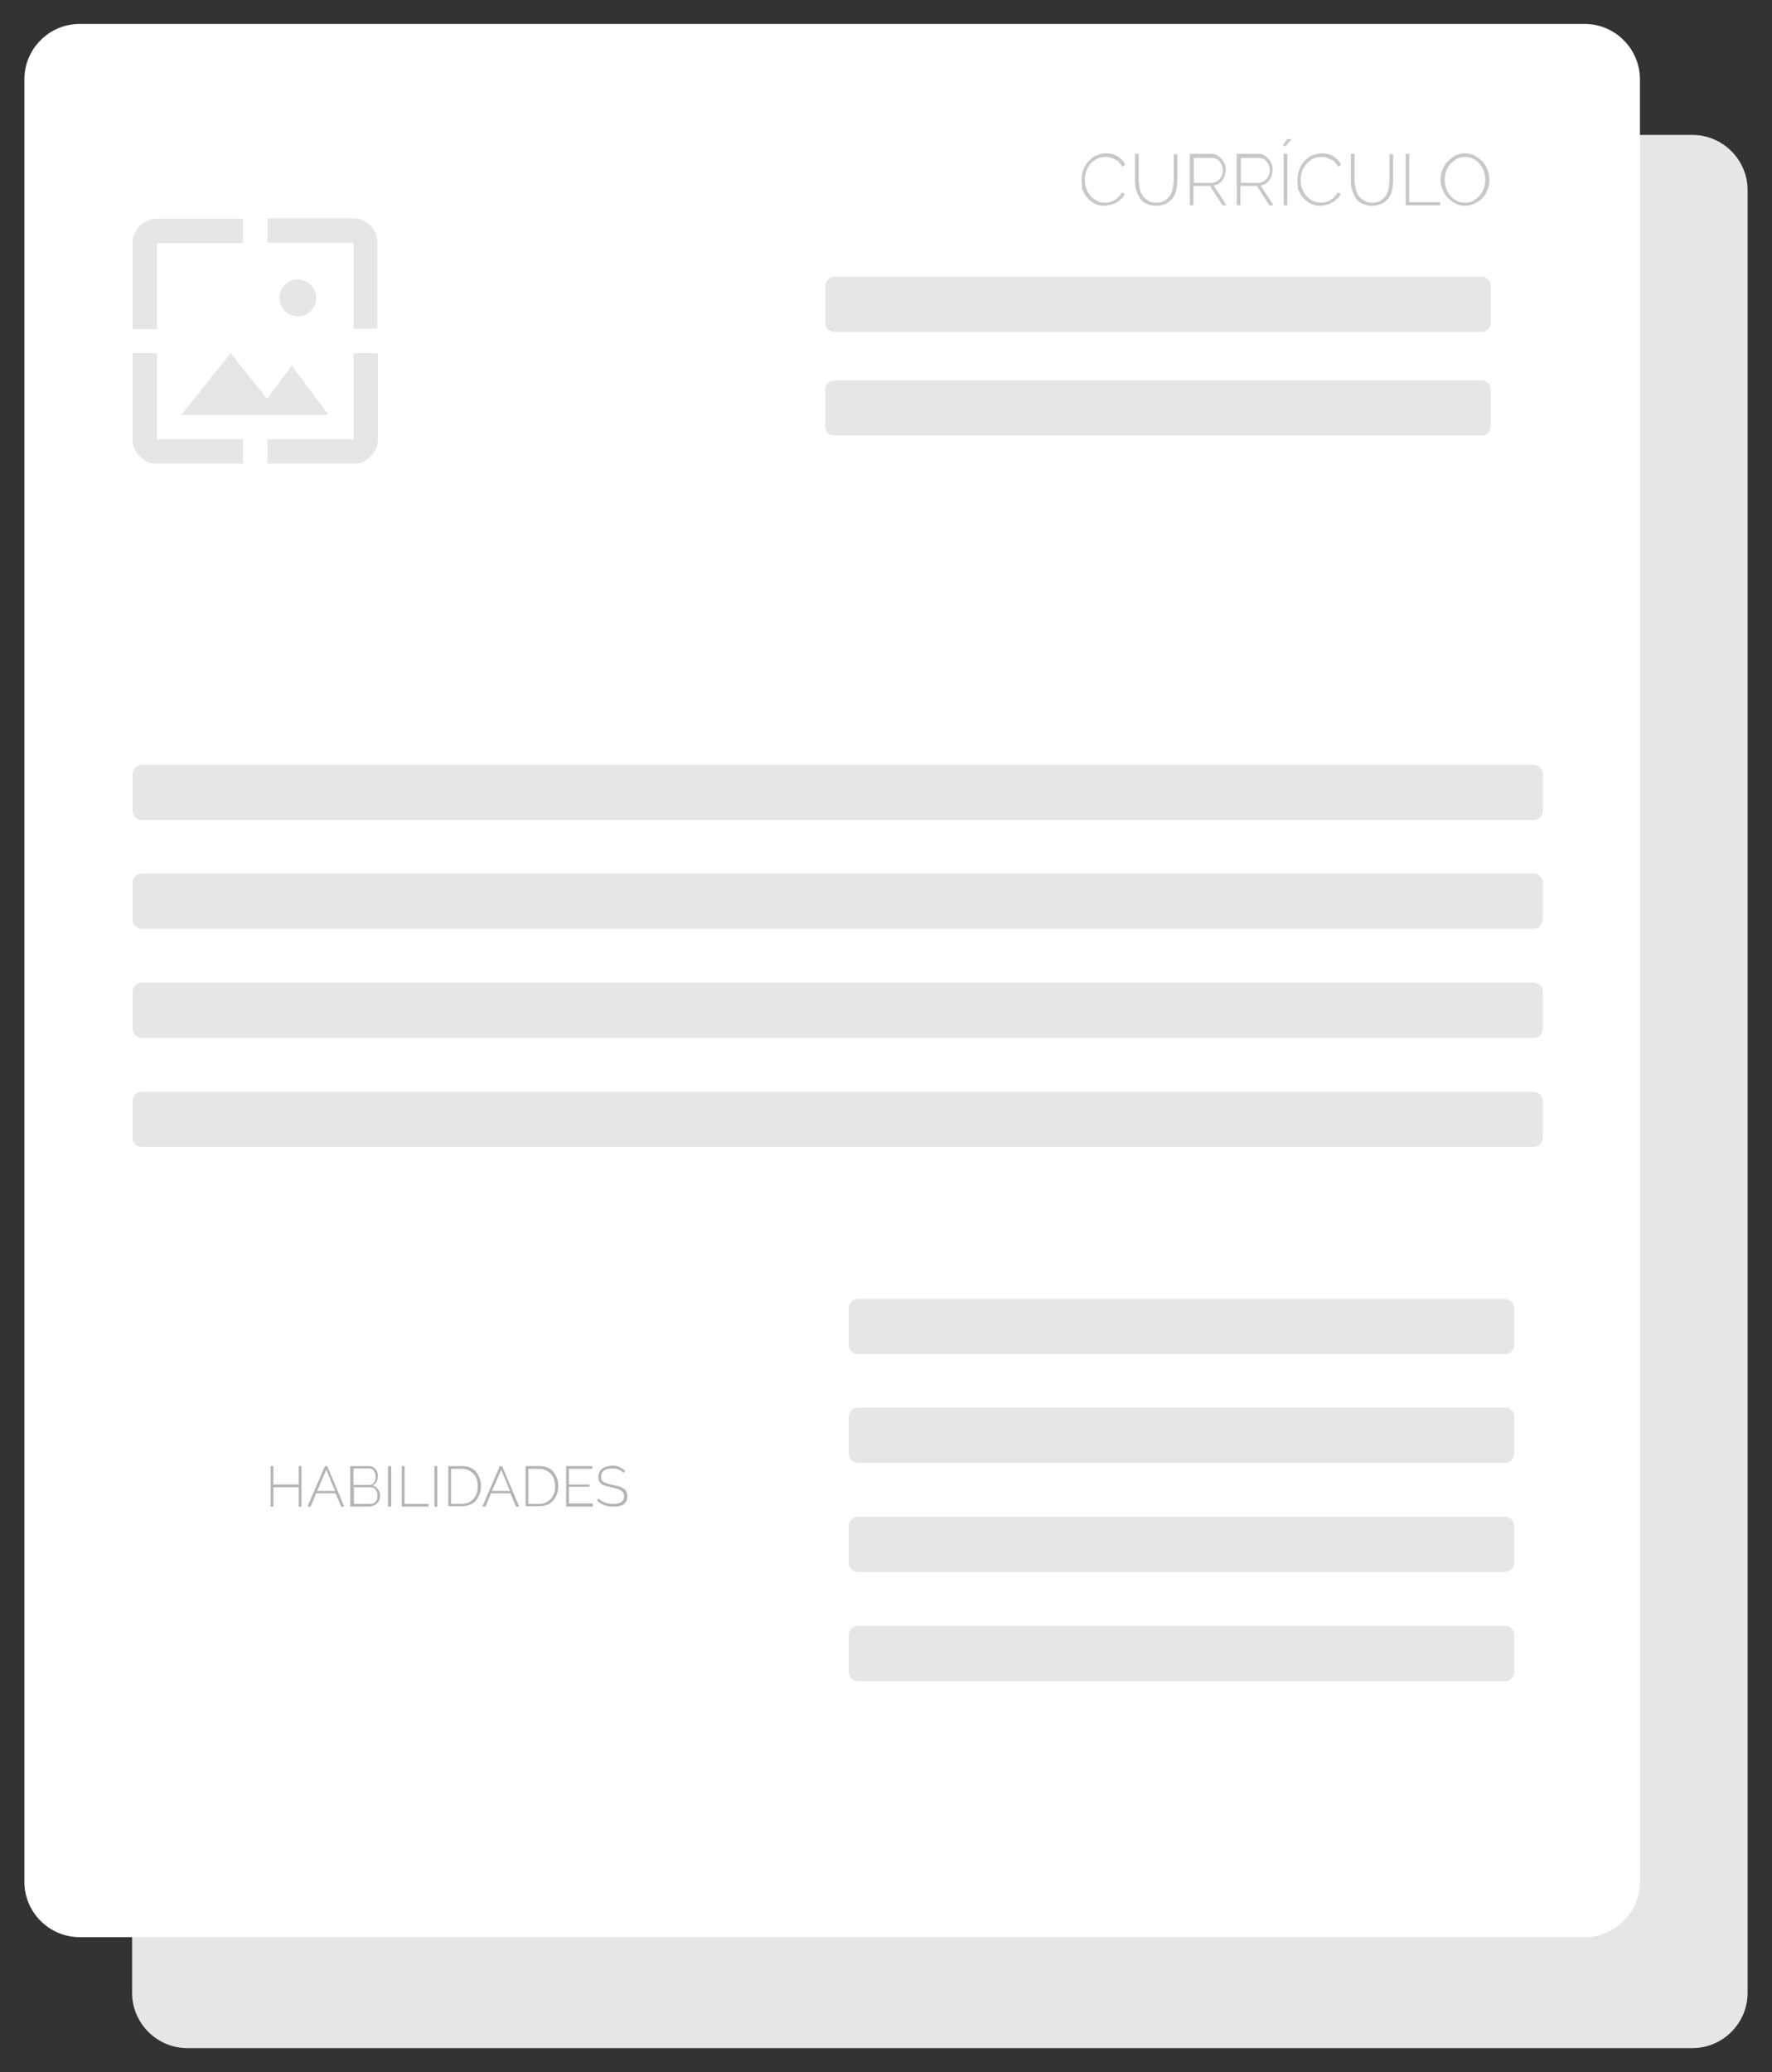 <?xml version="1.0" encoding="UTF-8" standalone="no"?>
<!-- Generator: Adobe Illustrator 18.0.0, SVG Export Plug-In . SVG Version: 6.00 Build 0)  -->

<svg
   xmlns:dc="http://purl.org/dc/elements/1.1/"
   xmlns:cc="http://creativecommons.org/ns#"
   xmlns:rdf="http://www.w3.org/1999/02/22-rdf-syntax-ns#"
   xmlns:svg="http://www.w3.org/2000/svg"
   xmlns="http://www.w3.org/2000/svg"
   xmlns:sodipodi="http://sodipodi.sourceforge.net/DTD/sodipodi-0.dtd"
   xmlns:inkscape="http://www.inkscape.org/namespaces/inkscape"
   version="1.1"
   id="Layer_1"
   x="0px"
   y="0px"
   viewBox="0 0 385 450"
   enable-background="new 0 0 385 450"
   xml:space="preserve"
   sodipodi:docname="banner-img.svg"
   inkscape:version="0.92.3 (2405546, 2018-03-11)"><rect x="0" y="0" width="385" height="450" fill="#333333" stroke="none"/><defs
   id="defs79">
	
	
	
	
	
	
</defs><sodipodi:namedview
   pagecolor="#ffffff"
   bordercolor="#666666"
   borderopacity="1"
   objecttolerance="10"
   gridtolerance="10"
   guidetolerance="10"
   inkscape:pageopacity="0"
   inkscape:pageshadow="2"
   inkscape:window-width="1600"
   inkscape:window-height="837"
   id="namedview77"
   showgrid="false"
   inkscape:zoom="1.0488889"
   inkscape:cx="228.93875"
   inkscape:cy="310.79745"
   inkscape:window-x="-8"
   inkscape:window-y="-8"
   inkscape:window-maximized="1"
   inkscape:current-layer="Layer_1" />
<path
   style="fill:#e6e6e6;fill-opacity:1"
   inkscape:connector-curvature="0"
   id="path2"
   d="m 367.7,29.3 h -327 c -6.6,0 -12,5.4 -12,12 v 391.5 c 0,6.6 5.4,12 12,12 h 327 c 6.6,0 12,-5.4 12,-12 V 41.3 c 0,-6.6 -5.4,-12 -12,-12 z" /><path
   style="fill:#ffffff"
   inkscape:connector-curvature="0"
   id="path4"
   d="m 344.3,5.2 h -327 c -6.6,0 -12,5.4 -12,12 v 391.5 c 0,6.6 5.4,12 12,12 h 327 c 6.6,0 12,-5.4 12,-12 V 17.2 c 0,-6.6 -5.4,-12 -12,-12 z" /><g
   id="g24"
   style="fill:#c8c8c8;fill-opacity:1">
		<path
   style="fill:#c8c8c8;fill-opacity:1"
   inkscape:connector-curvature="0"
   id="path6"
   d="m 235,38.9 c 0,-0.7 0.1,-1.3 0.4,-2 0.2,-0.7 0.6,-1.3 1,-1.8 0.5,-0.5 1,-1 1.7,-1.3 0.7,-0.3 1.4,-0.5 2.2,-0.5 1,0 1.8,0.2 2.6,0.7 0.7,0.5 1.2,1 1.6,1.8 l -0.7,0.4 c -0.2,-0.4 -0.4,-0.7 -0.7,-1 -0.3,-0.3 -0.6,-0.5 -0.9,-0.6 -0.3,-0.1 -0.6,-0.3 -1,-0.4 -0.3,-0.1 -0.7,-0.1 -1,-0.1 -0.7,0 -1.3,0.1 -1.9,0.4 -0.5,0.3 -1,0.7 -1.4,1.1 -0.4,0.5 -0.7,1 -0.9,1.6 -0.2,0.6 -0.3,1.2 -0.3,1.8 0,0.7 0.1,1.3 0.3,1.9 0.2,0.6 0.5,1.1 0.9,1.6 0.4,0.5 0.9,0.8 1.4,1.1 0.5,0.3 1.1,0.4 1.8,0.4 0.3,0 0.7,0 1,-0.1 0.4,-0.1 0.7,-0.2 1,-0.4 0.3,-0.2 0.6,-0.4 0.9,-0.7 0.3,-0.3 0.5,-0.6 0.7,-1 l 0.7,0.3 c -0.2,0.4 -0.4,0.8 -0.8,1.1 -0.3,0.3 -0.7,0.6 -1.1,0.8 -0.4,0.2 -0.8,0.4 -1.3,0.5 -0.5,0.1 -0.9,0.2 -1.3,0.2 -0.8,0 -1.5,-0.2 -2.1,-0.5 -0.6,-0.3 -1.2,-0.8 -1.6,-1.3 -0.5,-0.5 -0.8,-1.2 -1.1,-1.8 0,-0.7 -0.1,-1.4 -0.1,-2.2 z" />
		<path
   style="fill:#c8c8c8;fill-opacity:1"
   inkscape:connector-curvature="0"
   id="path8"
   d="m 251.1,44 c 0.8,0 1.4,-0.1 1.9,-0.4 0.5,-0.3 0.9,-0.7 1.2,-1.1 0.3,-0.5 0.5,-1 0.6,-1.6 0.1,-0.6 0.2,-1.2 0.2,-1.8 v -5.6 h 0.8 v 5.6 c 0,0.7 -0.1,1.5 -0.2,2.1 -0.2,0.7 -0.4,1.3 -0.8,1.8 -0.4,0.5 -0.8,0.9 -1.4,1.2 -0.6,0.3 -1.3,0.5 -2.2,0.5 -0.9,0 -1.6,-0.2 -2.2,-0.5 -0.6,-0.3 -1.1,-0.7 -1.4,-1.3 -0.3,-0.6 -0.6,-1.1 -0.8,-1.8 -0.2,-0.7 -0.2,-1.4 -0.2,-2.1 v -5.6 h 0.8 V 39 c 0,0.6 0.1,1.2 0.2,1.8 0.1,0.6 0.3,1.1 0.6,1.6 0.3,0.5 0.7,0.8 1.2,1.1 0.3,0.3 0.9,0.5 1.7,0.5 z" />
		<path
   style="fill:#c8c8c8;fill-opacity:1"
   inkscape:connector-curvature="0"
   id="path10"
   d="M 258.5,44.6 V 33.4 h 4.6 c 0.5,0 0.9,0.1 1.3,0.3 0.4,0.2 0.7,0.5 1,0.8 0.3,0.3 0.5,0.7 0.7,1.1 0.2,0.4 0.2,0.8 0.2,1.3 0,0.4 -0.1,0.8 -0.2,1.2 -0.1,0.4 -0.3,0.7 -0.5,1 -0.2,0.3 -0.5,0.6 -0.8,0.8 -0.3,0.2 -0.7,0.3 -1.1,0.4 l 2.8,4.3 h -0.9 l -2.7,-4.2 h -3.6 v 4.2 z m 0.8,-4.9 h 3.9 c 0.4,0 0.7,-0.1 1,-0.2 0.3,-0.2 0.5,-0.4 0.8,-0.6 0.2,-0.3 0.4,-0.6 0.5,-0.9 0.1,-0.3 0.2,-0.7 0.2,-1 0,-0.4 -0.1,-0.7 -0.2,-1 -0.1,-0.3 -0.3,-0.6 -0.5,-0.9 -0.2,-0.3 -0.5,-0.5 -0.8,-0.6 -0.3,-0.2 -0.6,-0.2 -1,-0.2 h -3.8 v 5.4 z" />
		<path
   style="fill:#c8c8c8;fill-opacity:1"
   inkscape:connector-curvature="0"
   id="path12"
   d="M 268.7,44.6 V 33.4 h 4.6 c 0.5,0 0.9,0.1 1.3,0.3 0.4,0.2 0.7,0.5 1,0.8 0.3,0.3 0.5,0.7 0.7,1.1 0.2,0.4 0.2,0.8 0.2,1.3 0,0.4 -0.1,0.8 -0.2,1.2 -0.1,0.4 -0.3,0.7 -0.5,1 -0.2,0.3 -0.5,0.6 -0.8,0.8 -0.3,0.2 -0.7,0.3 -1.1,0.4 l 2.8,4.3 h -0.9 l -2.7,-4.2 h -3.6 v 4.2 z m 0.8,-4.9 h 3.9 c 0.4,0 0.7,-0.1 1,-0.2 0.3,-0.2 0.5,-0.4 0.8,-0.6 0.2,-0.3 0.4,-0.6 0.5,-0.9 0.1,-0.3 0.2,-0.7 0.2,-1 0,-0.4 -0.1,-0.7 -0.2,-1 -0.1,-0.3 -0.3,-0.6 -0.5,-0.9 -0.2,-0.3 -0.5,-0.5 -0.8,-0.6 -0.3,-0.2 -0.6,-0.2 -1,-0.2 h -3.8 v 5.4 z" />
		<path
   style="fill:#c8c8c8;fill-opacity:1"
   inkscape:connector-curvature="0"
   id="path14"
   d="m 279.3,31.8 -0.6,-0.3 1,-1.3 h 0.9 z m -0.4,12.8 V 33.4 h 0.8 v 11.2 z" />
		<path
   style="fill:#c8c8c8;fill-opacity:1"
   inkscape:connector-curvature="0"
   id="path16"
   d="m 281.9,38.9 c 0,-0.7 0.1,-1.3 0.4,-2 0.2,-0.7 0.6,-1.3 1,-1.8 0.5,-0.5 1,-1 1.7,-1.3 0.7,-0.3 1.4,-0.5 2.2,-0.5 1,0 1.8,0.2 2.6,0.7 0.7,0.5 1.2,1 1.6,1.8 l -0.7,0.4 c -0.2,-0.4 -0.4,-0.7 -0.7,-1 -0.3,-0.3 -0.6,-0.5 -0.9,-0.6 -0.3,-0.1 -0.6,-0.3 -1,-0.4 -0.3,-0.1 -0.7,-0.1 -1,-0.1 -0.7,0 -1.3,0.1 -1.9,0.4 -0.5,0.3 -1,0.7 -1.4,1.1 -0.4,0.5 -0.7,1 -0.9,1.6 -0.2,0.6 -0.3,1.2 -0.3,1.8 0,0.7 0.1,1.3 0.3,1.9 0.2,0.6 0.5,1.1 0.9,1.6 0.4,0.5 0.9,0.8 1.4,1.1 0.5,0.3 1.1,0.4 1.8,0.4 0.3,0 0.7,0 1,-0.1 0.4,-0.1 0.7,-0.2 1,-0.4 0.3,-0.2 0.6,-0.4 0.9,-0.7 0.3,-0.3 0.5,-0.6 0.7,-1 l 0.7,0.3 c -0.2,0.4 -0.4,0.8 -0.8,1.1 -0.3,0.3 -0.7,0.6 -1.1,0.8 -0.4,0.2 -0.8,0.4 -1.3,0.5 -0.5,0.1 -0.9,0.2 -1.3,0.2 -0.8,0 -1.5,-0.2 -2.1,-0.5 -0.6,-0.3 -1.2,-0.8 -1.6,-1.3 -0.5,-0.5 -0.8,-1.2 -1.1,-1.8 0,-0.7 -0.1,-1.4 -0.1,-2.2 z" />
		<path
   style="fill:#c8c8c8;fill-opacity:1"
   inkscape:connector-curvature="0"
   id="path18"
   d="m 298,44 c 0.8,0 1.4,-0.1 1.9,-0.4 0.5,-0.3 0.9,-0.7 1.2,-1.1 0.3,-0.5 0.5,-1 0.6,-1.6 0.1,-0.6 0.2,-1.2 0.2,-1.8 v -5.6 h 0.8 v 5.6 c 0,0.7 -0.1,1.5 -0.2,2.1 -0.2,0.7 -0.4,1.3 -0.8,1.8 -0.4,0.5 -0.8,0.9 -1.4,1.2 -0.6,0.3 -1.3,0.5 -2.2,0.5 -0.9,0 -1.6,-0.2 -2.2,-0.5 -0.6,-0.3 -1.1,-0.7 -1.4,-1.3 -0.3,-0.6 -0.6,-1.1 -0.8,-1.8 -0.2,-0.7 -0.2,-1.4 -0.2,-2.1 v -5.6 h 0.8 V 39 c 0,0.6 0.1,1.2 0.2,1.8 0.1,0.6 0.3,1.1 0.6,1.6 0.3,0.5 0.7,0.8 1.2,1.1 0.4,0.3 1,0.5 1.7,0.5 z" />
		<path
   style="fill:#c8c8c8;fill-opacity:1"
   inkscape:connector-curvature="0"
   id="path20"
   d="M 305.4,44.6 V 33.4 h 0.8 v 10.5 h 6.7 v 0.7 z" />
		<path
   style="fill:#c8c8c8;fill-opacity:1"
   inkscape:connector-curvature="0"
   id="path22"
   d="m 318.3,44.7 c -0.8,0 -1.5,-0.2 -2.1,-0.5 -0.6,-0.3 -1.2,-0.8 -1.7,-1.3 -0.5,-0.5 -0.8,-1.1 -1.1,-1.8 -0.3,-0.7 -0.4,-1.4 -0.4,-2.1 0,-0.7 0.1,-1.5 0.4,-2.1 0.3,-0.7 0.6,-1.3 1.1,-1.8 0.5,-0.5 1,-0.9 1.7,-1.3 0.6,-0.3 1.3,-0.5 2.1,-0.5 0.8,0 1.5,0.2 2.1,0.5 0.6,0.3 1.2,0.8 1.7,1.3 0.5,0.5 0.8,1.1 1.1,1.8 0.3,0.7 0.4,1.4 0.4,2.1 0,0.8 -0.1,1.5 -0.4,2.2 -0.3,0.7 -0.6,1.3 -1.1,1.8 -0.5,0.5 -1,0.9 -1.7,1.2 -0.7,0.3 -1.3,0.5 -2.1,0.5 z M 313.9,39 c 0,0.6 0.1,1.3 0.3,1.9 0.2,0.6 0.5,1.1 0.9,1.6 0.4,0.5 0.9,0.8 1.4,1.1 0.5,0.3 1.1,0.4 1.8,0.4 0.7,0 1.3,-0.1 1.8,-0.4 0.5,-0.3 1,-0.7 1.4,-1.1 0.4,-0.5 0.7,-1 0.9,-1.6 0.2,-0.6 0.3,-1.2 0.3,-1.8 0,-0.6 -0.1,-1.3 -0.3,-1.9 -0.2,-0.6 -0.5,-1.1 -0.9,-1.6 -0.4,-0.5 -0.9,-0.8 -1.4,-1.1 -0.5,-0.3 -1.1,-0.4 -1.8,-0.4 -0.7,0 -1.3,0.1 -1.8,0.4 -0.5,0.3 -1,0.7 -1.4,1.1 -0.4,0.5 -0.7,1 -0.9,1.6 -0.2,0.6 -0.3,1.2 -0.3,1.8 z" />
	</g><g
   id="g48"
   style="fill:#b4b4b4;fill-opacity:1">
		<path
   style="fill:#b4b4b4;fill-opacity:1"
   inkscape:connector-curvature="0"
   id="path26"
   d="m 65.5,318.4 v 8.8 H 64.9 V 323 h -5.5 v 4.2 h -0.6 v -8.8 h 0.6 v 4 h 5.5 v -4 z" />
		<path
   style="fill:#b4b4b4;fill-opacity:1"
   inkscape:connector-curvature="0"
   id="path28"
   d="m 70.6,318.4 h 0.5 l 3.7,8.8 h -0.7 l -1.2,-2.9 h -4.2 l -1.2,2.9 h -0.7 z m 2.2,5.4 -1.9,-4.6 -2,4.6 z" />
		<path
   style="fill:#b4b4b4;fill-opacity:1"
   inkscape:connector-curvature="0"
   id="path30"
   d="m 82.6,324.9 c 0,0.3 -0.1,0.6 -0.2,0.9 -0.1,0.3 -0.3,0.5 -0.5,0.7 -0.2,0.2 -0.5,0.4 -0.8,0.5 -0.3,0.1 -0.6,0.2 -0.9,0.2 h -4.1 v -8.8 h 4.1 c 0.3,0 0.6,0.1 0.8,0.2 0.2,0.1 0.5,0.3 0.6,0.5 0.2,0.2 0.3,0.4 0.4,0.7 0.1,0.3 0.1,0.5 0.1,0.8 0,0.4 -0.1,0.9 -0.3,1.2 -0.2,0.4 -0.5,0.6 -0.9,0.8 0.5,0.1 0.9,0.4 1.2,0.8 0.4,0.5 0.5,1 0.5,1.5 z M 76.8,319 v 3.5 H 80 c 0.2,0 0.5,0 0.7,-0.1 0.2,-0.1 0.4,-0.2 0.5,-0.4 0.1,-0.2 0.3,-0.3 0.3,-0.6 0.1,-0.2 0.1,-0.4 0.1,-0.7 0,-0.2 0,-0.5 -0.1,-0.7 -0.1,-0.2 -0.2,-0.4 -0.3,-0.6 -0.1,-0.2 -0.3,-0.3 -0.5,-0.4 -0.2,-0.1 -0.4,-0.1 -0.6,-0.1 h -3.3 z m 5.2,5.8 c 0,-0.2 0,-0.5 -0.1,-0.7 -0.1,-0.2 -0.2,-0.4 -0.3,-0.6 -0.1,-0.2 -0.3,-0.3 -0.5,-0.4 C 80.9,323 80.7,323 80.5,323 h -3.6 v 3.6 h 3.5 c 0.2,0 0.5,0 0.7,-0.1 0.2,-0.1 0.4,-0.2 0.5,-0.4 0.2,-0.2 0.3,-0.4 0.4,-0.6 -0.1,-0.2 0,-0.5 0,-0.7 z" />
		<path
   style="fill:#b4b4b4;fill-opacity:1"
   inkscape:connector-curvature="0"
   id="path32"
   d="m 84.3,327.2 v -8.8 H 85 v 8.8 z" />
		<path
   style="fill:#b4b4b4;fill-opacity:1"
   inkscape:connector-curvature="0"
   id="path34"
   d="m 87.3,327.2 v -8.8 h 0.6 v 8.2 h 5.2 v 0.6 z" />
		<path
   style="fill:#b4b4b4;fill-opacity:1"
   inkscape:connector-curvature="0"
   id="path36"
   d="m 94.4,327.2 v -8.8 H 95 v 8.8 z" />
		<path
   style="fill:#b4b4b4;fill-opacity:1"
   inkscape:connector-curvature="0"
   id="path38"
   d="m 97.4,327.2 v -8.8 h 2.9 c 0.7,0 1.3,0.1 1.8,0.3 0.5,0.2 1,0.5 1.3,0.9 0.3,0.4 0.6,0.9 0.8,1.4 0.2,0.5 0.3,1.1 0.3,1.7 0,0.7 -0.1,1.3 -0.3,1.8 -0.2,0.5 -0.5,1 -0.8,1.4 -0.3,0.4 -0.8,0.7 -1.3,0.9 -0.5,0.2 -1.1,0.3 -1.7,0.3 h -3 z m 6.4,-4.4 c 0,-0.6 -0.1,-1.1 -0.2,-1.5 -0.2,-0.5 -0.4,-0.9 -0.7,-1.2 -0.3,-0.3 -0.7,-0.6 -1.1,-0.8 -0.4,-0.2 -0.9,-0.3 -1.5,-0.3 H 98 v 7.6 h 2.3 c 0.6,0 1.1,-0.1 1.5,-0.3 0.4,-0.2 0.8,-0.5 1.1,-0.8 0.3,-0.3 0.5,-0.8 0.7,-1.2 0.1,-0.5 0.2,-1 0.2,-1.5 z" />
		<path
   style="fill:#b4b4b4;fill-opacity:1"
   inkscape:connector-curvature="0"
   id="path40"
   d="m 108.6,318.4 h 0.5 l 3.7,8.8 h -0.7 l -1.2,-2.9 h -4.2 l -1.2,2.9 h -0.7 z m 2.2,5.4 -1.9,-4.6 -2,4.6 z" />
		<path
   style="fill:#b4b4b4;fill-opacity:1"
   inkscape:connector-curvature="0"
   id="path42"
   d="m 114.2,327.2 v -8.8 h 2.9 c 0.7,0 1.3,0.1 1.8,0.3 0.5,0.2 1,0.5 1.3,0.9 0.3,0.4 0.6,0.9 0.8,1.4 0.2,0.5 0.3,1.1 0.3,1.7 0,0.7 -0.1,1.3 -0.3,1.8 -0.2,0.5 -0.5,1 -0.8,1.4 -0.4,0.4 -0.8,0.7 -1.3,0.9 -0.5,0.2 -1.1,0.3 -1.7,0.3 h -3 z m 6.4,-4.4 c 0,-0.6 -0.1,-1.1 -0.2,-1.5 -0.2,-0.5 -0.4,-0.9 -0.7,-1.2 -0.3,-0.3 -0.7,-0.6 -1.1,-0.8 -0.4,-0.2 -0.9,-0.3 -1.5,-0.3 h -2.3 v 7.6 h 2.3 c 0.6,0 1.1,-0.1 1.5,-0.3 0.4,-0.2 0.8,-0.5 1.1,-0.8 0.3,-0.3 0.5,-0.8 0.7,-1.2 0.2,-0.5 0.2,-1 0.2,-1.5 z" />
		<path
   style="fill:#b4b4b4;fill-opacity:1"
   inkscape:connector-curvature="0"
   id="path44"
   d="m 128.8,326.6 v 0.6 H 123 v -8.8 h 5.7 v 0.6 h -5.1 v 3.4 h 4.5 v 0.5 h -4.5 v 3.6 h 5.2 z" />
		<path
   style="fill:#b4b4b4;fill-opacity:1"
   inkscape:connector-curvature="0"
   id="path46"
   d="m 135.5,319.9 c -0.6,-0.6 -1.4,-1 -2.4,-1 -0.9,0 -1.5,0.2 -1.9,0.5 -0.4,0.3 -0.6,0.8 -0.6,1.3 0,0.3 0,0.5 0.1,0.7 0.1,0.2 0.3,0.3 0.5,0.5 0.2,0.1 0.5,0.2 0.8,0.3 0.3,0.1 0.7,0.2 1.2,0.3 0.5,0.1 0.9,0.2 1.3,0.3 0.4,0.1 0.7,0.3 1,0.5 0.3,0.2 0.5,0.4 0.6,0.7 0.1,0.3 0.2,0.6 0.2,1 0,0.4 -0.1,0.7 -0.2,1 -0.2,0.3 -0.4,0.5 -0.6,0.7 -0.3,0.2 -0.6,0.3 -1,0.4 -0.4,0.1 -0.8,0.1 -1.3,0.1 -1.4,0 -2.5,-0.4 -3.5,-1.3 l 0.3,-0.5 c 0.4,0.4 0.8,0.7 1.4,0.9 0.5,0.2 1.1,0.3 1.8,0.3 0.8,0 1.4,-0.1 1.8,-0.4 0.4,-0.3 0.6,-0.7 0.6,-1.3 0,-0.3 -0.1,-0.5 -0.2,-0.7 -0.1,-0.2 -0.3,-0.4 -0.5,-0.5 -0.2,-0.1 -0.5,-0.3 -0.9,-0.4 -0.4,-0.1 -0.7,-0.2 -1.2,-0.3 -0.5,-0.1 -0.9,-0.2 -1.2,-0.3 -0.4,-0.1 -0.7,-0.3 -0.9,-0.4 -0.2,-0.2 -0.4,-0.4 -0.5,-0.6 -0.1,-0.2 -0.2,-0.5 -0.2,-0.9 0,-0.4 0.1,-0.7 0.2,-1 0.1,-0.3 0.4,-0.6 0.6,-0.8 0.2,-0.2 0.6,-0.4 1,-0.5 0.4,-0.1 0.8,-0.2 1.3,-0.2 0.6,0 1.1,0.1 1.5,0.3 0.4,0.2 0.8,0.4 1.2,0.8 z" />
	</g><g
   id="g70"
   style="fill:#e6e6e6;fill-opacity:1">
		<path
   style="fill:#e6e6e6;fill-opacity:1"
   inkscape:connector-curvature="0"
   id="path50"
   d="M 333.2,178.1 H 30.8 c -1.1,0 -2,-0.9 -2,-2 v -8 c 0,-1.1 0.9,-2 2,-2 h 302.4 c 1.1,0 2,0.9 2,2 v 8 c 0,1.1 -0.9,2 -2,2 z" />
		<path
   style="fill:#e6e6e6;fill-opacity:1"
   inkscape:connector-curvature="0"
   id="path52"
   d="M 333.2,201.7 H 30.8 c -1.1,0 -2,-0.9 -2,-2 v -8 c 0,-1.1 0.9,-2 2,-2 h 302.4 c 1.1,0 2,0.9 2,2 v 8 c 0,1.1 -0.9,2 -2,2 z" />
		<path
   style="fill:#e6e6e6;fill-opacity:1"
   inkscape:connector-curvature="0"
   id="path54"
   d="M 333.2,225.4 H 30.8 c -1.1,0 -2,-0.9 -2,-2 v -8 c 0,-1.1 0.9,-2 2,-2 h 302.4 c 1.1,0 2,0.9 2,2 v 8 c 0,1.1 -0.9,2 -2,2 z" />
		<path
   style="fill:#e6e6e6;fill-opacity:1"
   inkscape:connector-curvature="0"
   id="path56"
   d="M 333.2,249.1 H 30.8 c -1.1,0 -2,-0.9 -2,-2 v -8 c 0,-1.1 0.9,-2 2,-2 h 302.4 c 1.1,0 2,0.9 2,2 v 8 c 0,1.1 -0.9,2 -2,2 z" />
		<path
   style="fill:#e6e6e6;fill-opacity:1"
   inkscape:connector-curvature="0"
   id="path58"
   d="M 327,294.1 H 186.4 c -1.1,0 -2,-0.9 -2,-2 v -8 c 0,-1.1 0.9,-2 2,-2 H 327 c 1.1,0 2,0.9 2,2 v 8 c 0,1.1 -0.9,2 -2,2 z" />
		<path
   style="fill:#e6e6e6;fill-opacity:1"
   inkscape:connector-curvature="0"
   id="path60"
   d="M 327,317.7 H 186.4 c -1.1,0 -2,-0.9 -2,-2 v -8 c 0,-1.1 0.9,-2 2,-2 H 327 c 1.1,0 2,0.9 2,2 v 8 c 0,1.1 -0.9,2 -2,2 z" />
		<path
   style="fill:#e6e6e6;fill-opacity:1"
   inkscape:connector-curvature="0"
   id="path62"
   d="M 327,341.4 H 186.4 c -1.1,0 -2,-0.9 -2,-2 v -8 c 0,-1.1 0.9,-2 2,-2 H 327 c 1.1,0 2,0.9 2,2 v 8 c 0,1.1 -0.9,2 -2,2 z" />
		<path
   style="fill:#e6e6e6;fill-opacity:1"
   inkscape:connector-curvature="0"
   id="path64"
   d="M 327,365.1 H 186.4 c -1.1,0 -2,-0.9 -2,-2 v -8 c 0,-1.1 0.9,-2 2,-2 H 327 c 1.1,0 2,0.9 2,2 v 8 c 0,1.1 -0.9,2 -2,2 z" />
		<path
   style="fill:#e6e6e6;fill-opacity:1"
   inkscape:connector-curvature="0"
   id="path66"
   d="M 321.9,72.1 H 181.3 c -1.1,0 -2,-0.9 -2,-2 v -8 c 0,-1.1 0.9,-2 2,-2 h 140.6 c 1.1,0 2,0.9 2,2 v 8 c 0,1.1 -0.9,2 -2,2 z" />
		<path
   style="fill:#e6e6e6;fill-opacity:1"
   inkscape:connector-curvature="0"
   id="path68"
   d="M 321.9,94.6 H 181.3 c -1.1,0 -2,-0.9 -2,-2 v -8 c 0,-1.1 0.9,-2 2,-2 h 140.6 c 1.1,0 2,0.9 2,2 v 8 c 0,1.1 -0.9,2 -2,2 z" />
	</g><path
   style="fill:#e6e6e6"
   inkscape:connector-curvature="0"
   id="path72"
   d="M 34.1,52.8 H 52.8 V 47.5 H 34.1 c -2.9,0 -5.3,2.4 -5.3,5.3 v 18.7 h 5.3 z m 16,23.9 -10.7,13.4 h 32 l -8,-10.7 -5.4,7.2 z m 18.6,-12 c 0,-2.2 -1.8,-4 -4,-4 -2.2,0 -4,1.8 -4,4 0,2.2 1.8,4 4,4 2.2,0 4,-1.7 4,-4 z m 8,-17.3 H 58.1 v 5.3 H 76.8 V 71.4 H 82 V 52.8 c 0,-3 -2.4,-5.4 -5.3,-5.4 z m 0,48 H 58.1 v 5.3 h 18.7 c 2.9,0 5.3,-2.4 5.3,-5.3 V 76.7 H 76.8 V 95.4 Z M 34.1,76.7 h -5.3 v 18.7 c 0,2.9 2.4,5.3 5.3,5.3 H 52.8 V 95.4 H 34.1 Z" />
</svg>